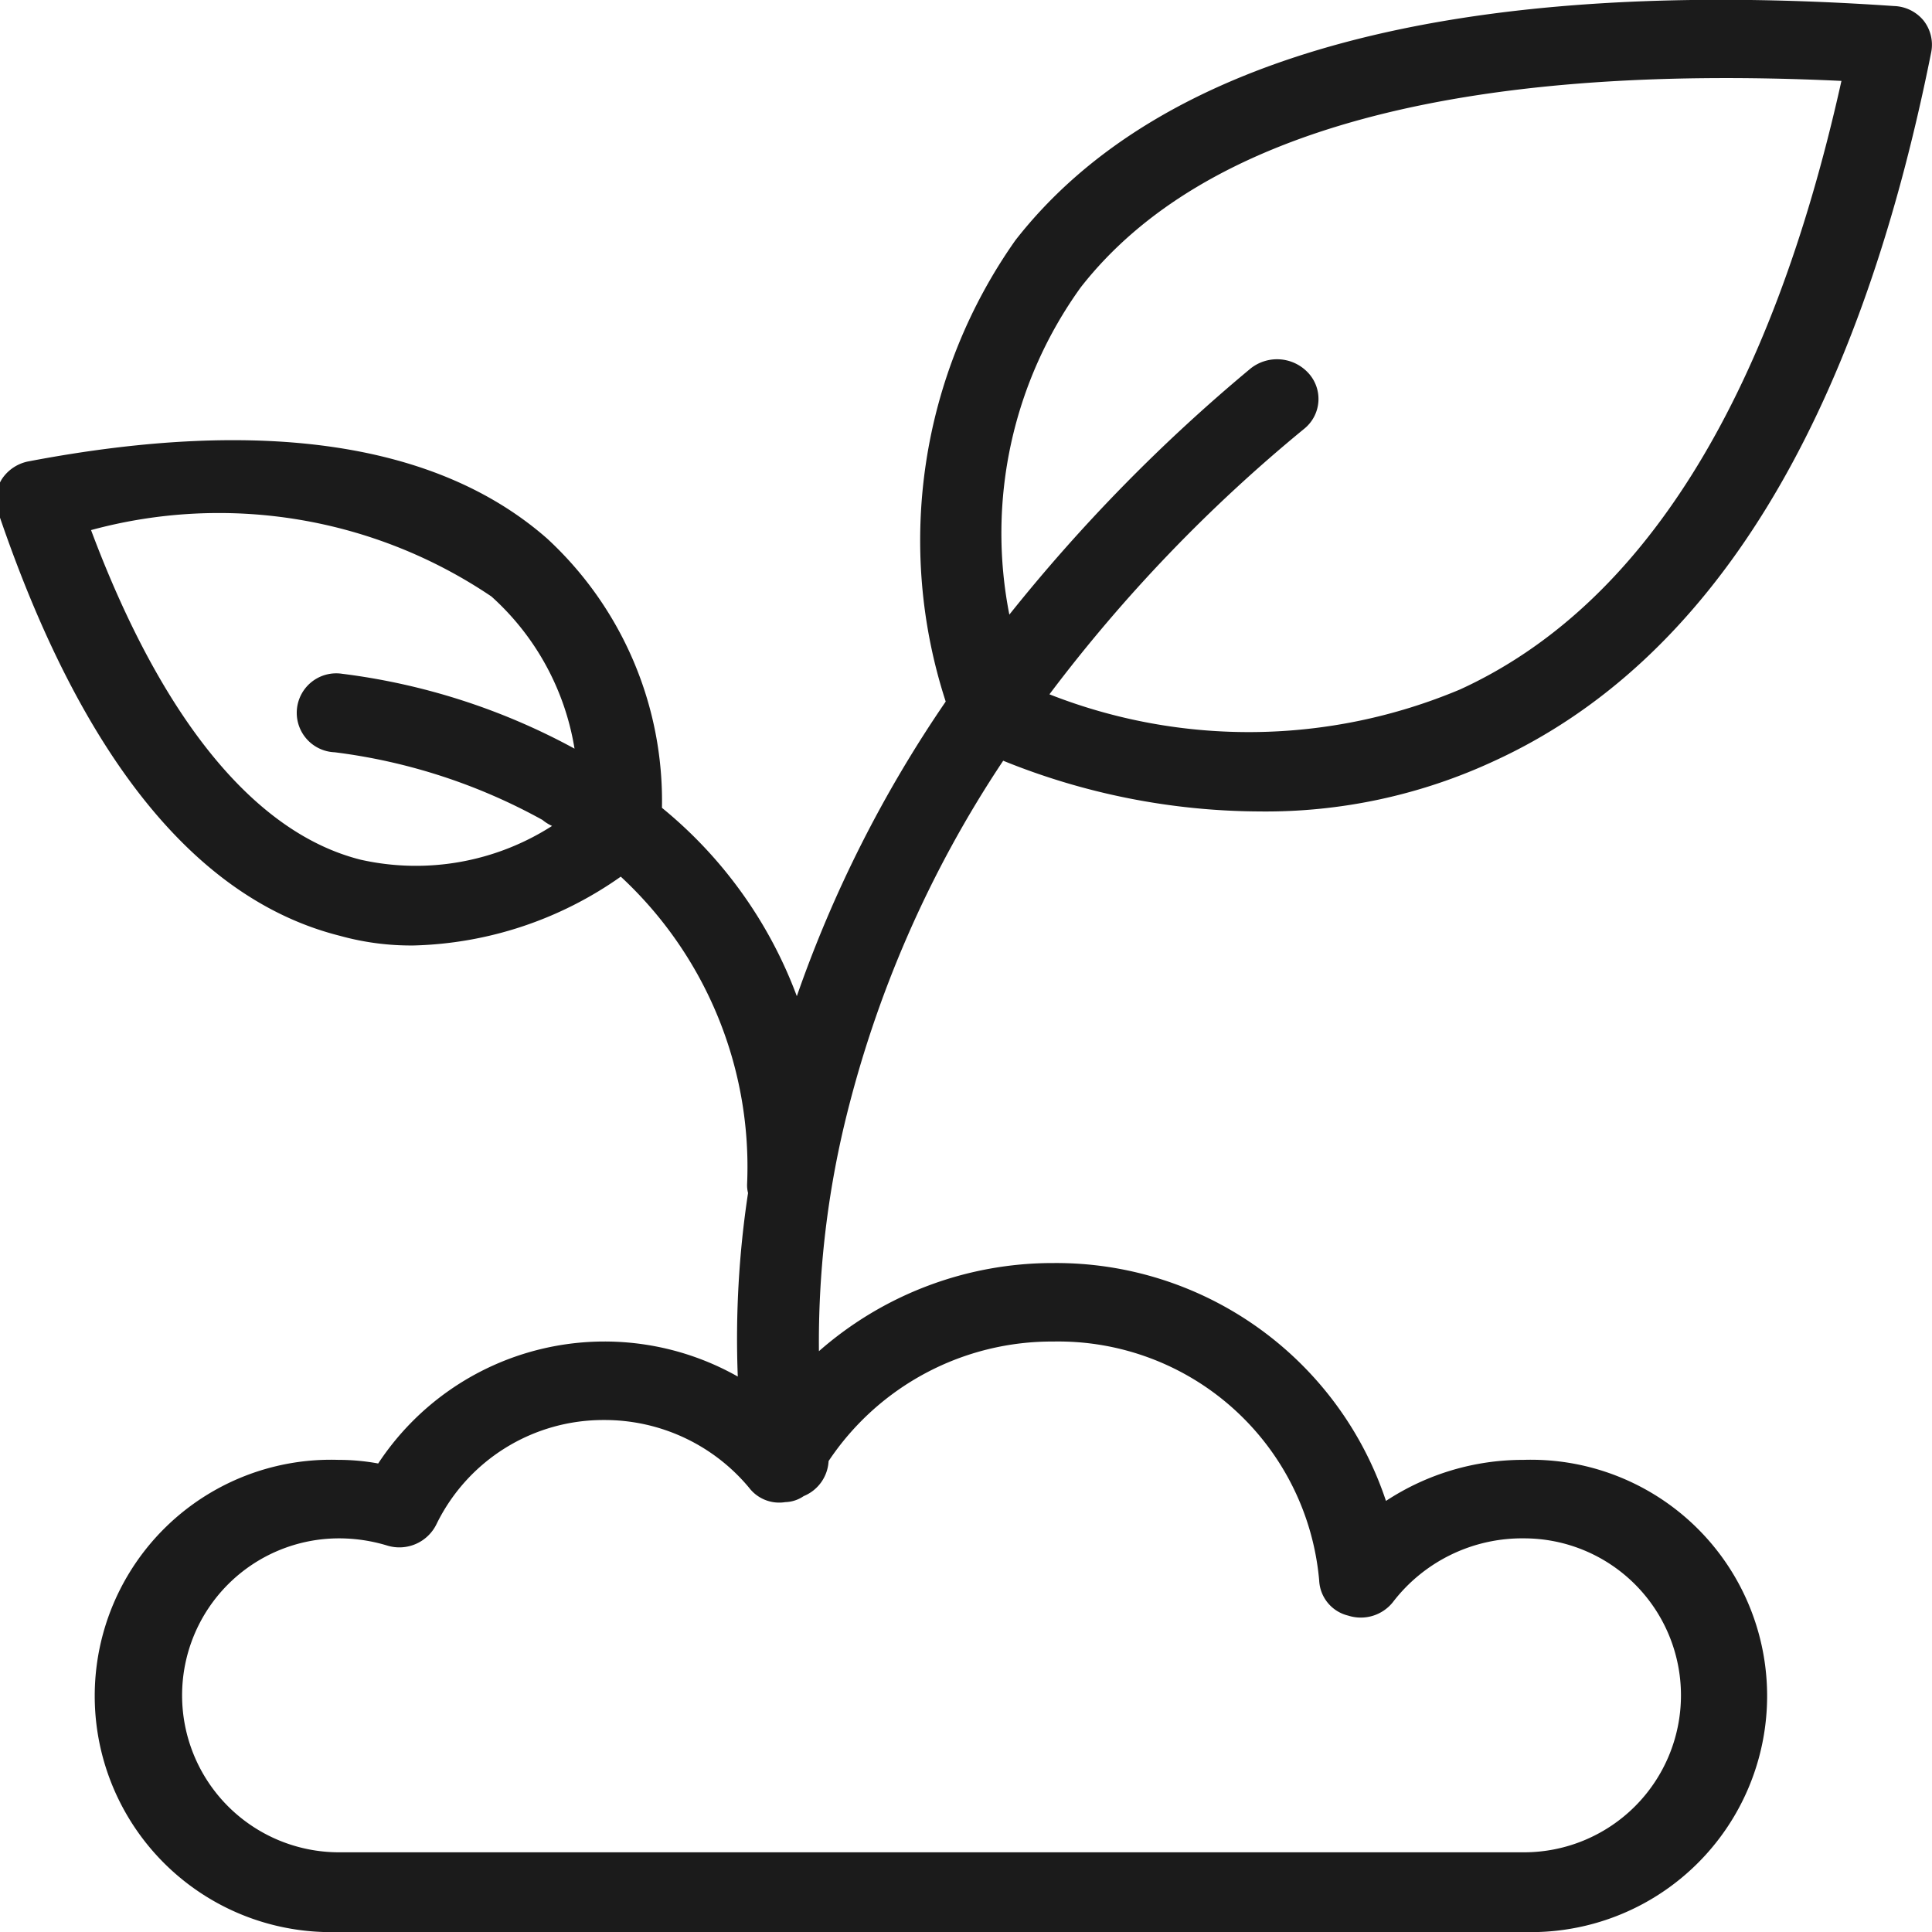 <svg xmlns="http://www.w3.org/2000/svg" width="16" height="16" viewBox="0 0 16 16">
<defs>
    <style>
      .cls-1 {
        fill: #1b1b1b;
        fill-rule: evenodd;
      }
    </style>
  </defs>
  <path id="Icon" class="cls-1" d="M149.777,1930.46a5.7,5.7,0,0,0,2.121.42,4.485,4.485,0,0,0,1.95-.42c1.784-.82,3-2.79,3.615-5.87a0.324,0.324,0,0,0-.064-0.26,0.33,0.33,0,0,0-.245-0.12c-3.635-.25-6.083.41-7.276,1.94a4.313,4.313,0,0,0-.577,3.82,10.317,10.317,0,0,0-1.233,2.44,3.659,3.659,0,0,0-1.117-1.56,2.956,2.956,0,0,0-.951-2.23c-0.9-.79-2.346-1.01-4.29-0.64a0.341,0.341,0,0,0-.227.15,0.324,0.324,0,0,0-.03.27c0.687,2.03,1.639,3.21,2.831,3.51a2.2,2.2,0,0,0,.611.08,3.108,3.108,0,0,0,1.715-.57,3.277,3.277,0,0,1,1.046,2.55,0.27,0.27,0,0,0,.008.07,8.042,8.042,0,0,0-.085,1.52,2.244,2.244,0,0,0-2.978.72,1.806,1.806,0,0,0-.329-0.03,1.956,1.956,0,1,0,0,3.91h9.813a1.956,1.956,0,1,0,0-3.91,2.063,2.063,0,0,0-1.138.34,2.878,2.878,0,0,0-2.753-1.97,2.933,2.933,0,0,0-1.943.73,7.8,7.8,0,0,1,.209-1.87A9.352,9.352,0,0,1,149.777,1930.46Zm0.642-3.92c1.007-1.29,3.126-1.86,6.3-1.71-0.589,2.65-1.651,4.35-3.159,5.04a4.511,4.511,0,0,1-3.4.04,12.8,12.8,0,0,1,2.111-2.2,0.317,0.317,0,0,0,.034-0.46,0.352,0.352,0,0,0-.477-0.04,14.066,14.066,0,0,0-2,2.04A3.483,3.483,0,0,1,150.419,1926.54Zm-6.178,3.85a4.782,4.782,0,0,1,1.72.56,0.351,0.351,0,0,0,.08.05,2.09,2.09,0,0,1-1.584.28c-0.877-.22-1.646-1.16-2.234-2.73a4.032,4.032,0,0,1,3.316.55,2.159,2.159,0,0,1,.688,1.26,5.428,5.428,0,0,0-1.924-.62A0.327,0.327,0,1,0,144.241,1930.39Zm4.09,5.87a2.223,2.223,0,0,1,1.863-.99,2.169,2.169,0,0,1,2.2,1.98,0.314,0.314,0,0,0,.241.29,0.34,0.34,0,0,0,.368-0.11,1.348,1.348,0,0,1,1.087-.53,1.3,1.3,0,1,1,0,2.6h-9.813a1.3,1.3,0,1,1,0-2.6,1.372,1.372,0,0,1,.4.06,0.342,0.342,0,0,0,.408-0.18,1.537,1.537,0,0,1,1.387-.86,1.555,1.555,0,0,1,1.2.56,0.314,0.314,0,0,0,.3.12,0.282,0.282,0,0,0,.153-0.05A0.332,0.332,0,0,0,148.331,1936.26Z" transform="translate(-141.469 -1924.16)"/>
</svg>
